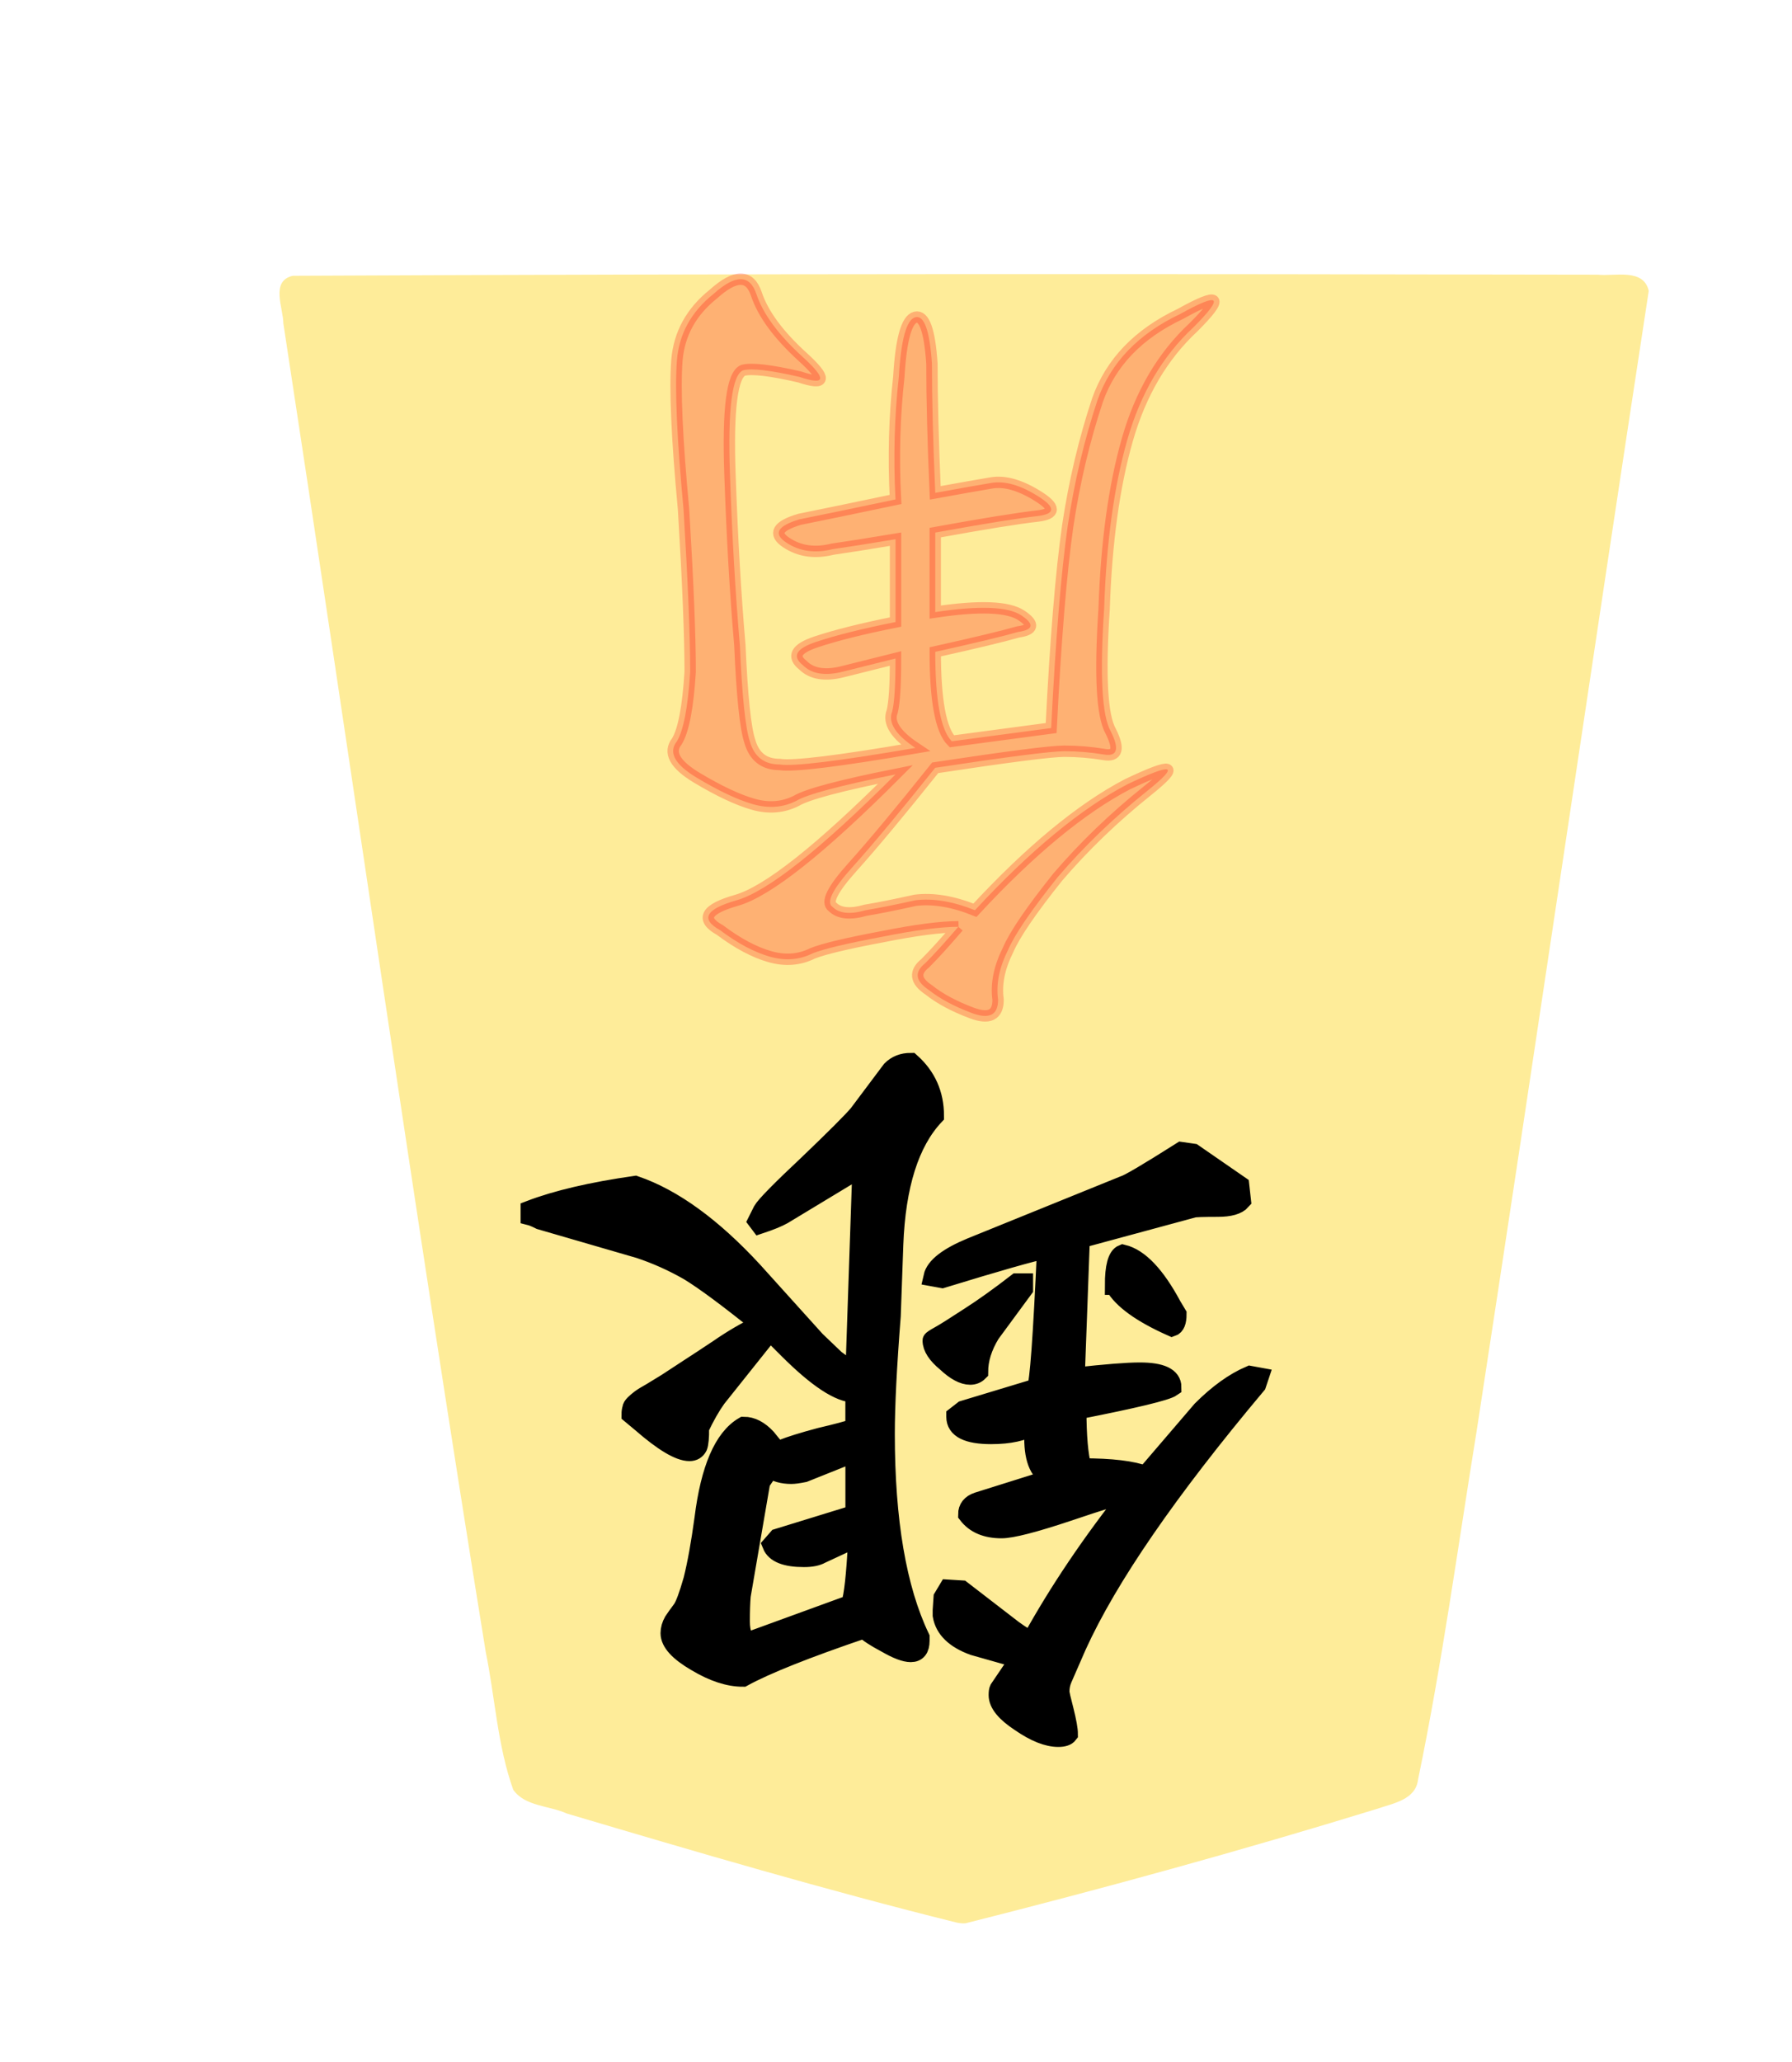 <svg height="60" width="52.157" xmlns="http://www.w3.org/2000/svg" xmlns:xlink="http://www.w3.org/1999/xlink"><filter id="a"><feGaussianBlur in="SourceAlpha" result="blur" stdDeviation="2"/><feOffset dx="2" dy="2" result="offsetBlur"/><feBlend in="SourceGraphic" in2="offsetBlur" mode="normal"/></filter><g transform="matrix(1 0 0 -1 -95.641 81.119)"><g fill="#feec99" filter="url(#a)" transform="matrix(.982 0 0 -.982 -4.361 104.338)"><path d="m-37.299-31.01c-4.096 1.034-8.171 2.152-12.208 3.395-.467.163-1.13.263-1.201.865-.709 3.416-1.178 6.885-1.737 10.331-1.73 11.255-3.378 22.528-5.1 33.78.155.682 1.013.424 1.51.48 12.894.025 25.788.03 38.68-.033.672-.156.28-.952.279-1.409-2.011-13.12-3.876-26.263-5.998-39.366-.277-1.356-.348-2.782-.816-4.087-.347-.497-1.073-.468-1.588-.704-3.832-1.137-7.673-2.267-11.55-3.231-.09-.017-.18-.032-.271-.021z" fill="#feec99" transform="matrix(-1 0 0 -1 91.157 47.625)"/></g><path d="m33.825 31.442q0-.576.068-.745.102-.203.339-.203.609 0 1.93 1.151l.406.339q0 .135-.034.237 0 .068-.102.169-.102.102-.237.203-.135.102-.44.271-.271.169-.609.372-.305.203-.88.576-.576.372-1.185.779-.88.609-1.693.982 1.93 1.557 2.878 2.133.948.542 1.964.88l3.961 1.151q.271.135.406.169v.237q-1.591.609-4.198.982-2.268-.779-4.706-3.419l-2.505-2.776-.779-.745q-.135-.102-.779-.576l-.271 7.956-.068.068.135.169 3.081-1.862q.305-.169.914-.372l.102.135-.203.406q-.169.305-1.828 1.862-1.625 1.557-1.997 1.997l-1.32 1.76q-.305.305-.779.305-.948-.846-.948-2.133 1.49-1.591 1.625-5.146l.102-2.844q.237-3.013.237-4.706 0-5.214-1.388-8.125v-.135q0-.474.372-.474.339 0 .982.372.643.339.88.576 3.487-1.185 4.841-1.93.846 0 1.862.609 1.049.609 1.049 1.151 0 .237-.135.474-.135.203-.339.474-.169.237-.44 1.185-.237.948-.44 2.438-.372 2.979-1.591 3.69-.474 0-.914-.474-.406-.508-.44-.508l-.169.068q-.508.203-1.523.474-1.016.237-1.388.372v1.388q.914 0 2.674 1.76l.711.711 2.133-2.674q.339-.474.677-1.185zm-2.031-8.497-3.995 1.456q-.169.508-.271 2.438v.237l1.456-.677q.237-.135.677-.135 1.083 0 1.286.508l-.237.271-3.081.948v2.471l2.031-.812q.339-.068.508-.068.508 0 .846.237l.372-.542.779-4.536q.034-.406.034-1.016 0-.779-.406-.779zm-7.245 11.984q0 .034-.305.203-.305.169-1.185.745-.846.542-1.896 1.354h-.271v-.237l1.32-1.794q.474-.779.474-1.523.135-.135.339-.135.406 0 .948.508.576.474.576.88zm-2.37-3.758q1.422 0 1.422.711v.034l-.305.237-2.911.88q-.169.271-.406 5.552.846-.169 4.164-1.185l.372.068q-.135.609-1.523 1.185l-6.094 2.471q-.271.068-2.302 1.354l-.474-.068-1.862-1.286-.068-.609q.237-.271.948-.271.88 0 .982-.034l4.503-1.219.203-5.518q-1.828.203-2.573.203-1.286 0-1.286-.609.339-.237 3.792-.914 0-1.557-.203-2.302-1.76 0-2.539-.305l-2.234 2.607q-.982.982-1.93 1.388l-.372-.068.102-.305q5.315-6.331 7.177-10.427l.576-1.32q.102-.237.102-.508 0-.102-.169-.745-.169-.677-.169-.948.102-.135.406-.135.643 0 1.523.609.88.576.88 1.083 0 .169-.034.237l-.779 1.151v.068l1.794.508q1.117.406 1.253 1.219v.203l-.034.508-.203.339-.542-.034-2.065-1.591q-.474-.339-.711-.44-1.625 2.945-3.995 5.924.542-.102 2.539-.779 2.031-.677 2.641-.677.914 0 1.354.576 0 .372-.406.508l-2.911.914-.068.034q.745.237.745 1.591v.102.406q.609-.372 1.693-.372zm-4.909 5.958q0 1.117-.339 1.253-.982-.237-1.964-2.065l-.203-.339q0-.44.203-.508 1.828.812 2.302 1.659z" stroke="#000" stroke-width=".756" transform="matrix(-.729 0 0 .729 140.664 16.648)"/><path d="m23.868 18.75q1.167 0 3.354-.438 2.333-.438 3.062-.729.875-.438 1.896-.146 1.021.292 2.188 1.167 1.312.729-.729 1.312-2.042.583-7 5.542 3.646-.729 4.375-1.167.875-.438 1.896-.146 1.021.292 2.479 1.167 1.458.875.875 1.604-.438.729-.583 3.062 0 2.333.292 7.146.438 4.667.292 6.562-.146 1.75-1.604 2.917-1.458 1.312-1.896 0-.438-1.312-2.042-2.771-1.604-1.458.146-.875 1.896.438 2.479.292.729-.292.583-4.521-.146-4.229-.438-7.583-.146-3.354-.438-4.229-.292-1.021-1.312-1.021-.875-.146-5.979.729 1.312.875 1.021 1.604-.146.583-.146 2.333l2.333-.583q1.167-.292 1.75.292.729.583-.583 1.021-1.312.438-3.5.875v3.646q1.75-.292 2.771-.438 1.167-.292 2.042.292.875.583-.583 1.021-1.458.292-4.229.875.146 2.771-.146 5.396-.146 2.479-.729 2.625-.583.146-.729-2.042 0-2.333-.146-5.688-1.604.292-2.479.438-.875.146-2.042-.583-1.167-.729 0-.875 1.312-.146 4.521-.729v-3.5q-2.917.438-3.792-.146-.875-.583.146-.729 1.021-.292 3.646-.875 0-3.208-.729-3.938l-4.375.583q-.292 5.833-.729 8.896-.438 2.917-1.312 5.542-.875 2.479-3.646 3.792-2.625 1.458-.583-.583 2.042-1.896 2.917-4.958.875-3.062 1.021-7.438.292-4.375-.292-5.396-.583-1.167.292-1.021.875.146 1.75.146.875 0 5.688-.729 2.333-2.917 3.646-4.375 1.312-1.458.875-1.75-.438-.438-1.458-.146-.875.146-2.188.438-1.167.146-2.625-.438-3.646 3.937-6.708 5.542-3.062 1.458-.875-.292 2.188-1.75 3.938-3.792 1.75-2.188 2.188-3.208.583-1.167.438-2.188 0-1.021 1.167-.583 1.167.438 1.896 1.021.875.583.146 1.167-.583.583-1.458 1.604z" fill="#f00" opacity=".25" stroke="#f00" stroke-width=".5" transform="matrix(-.661 0 0 .661 139.314 41.757)"/></g></svg>